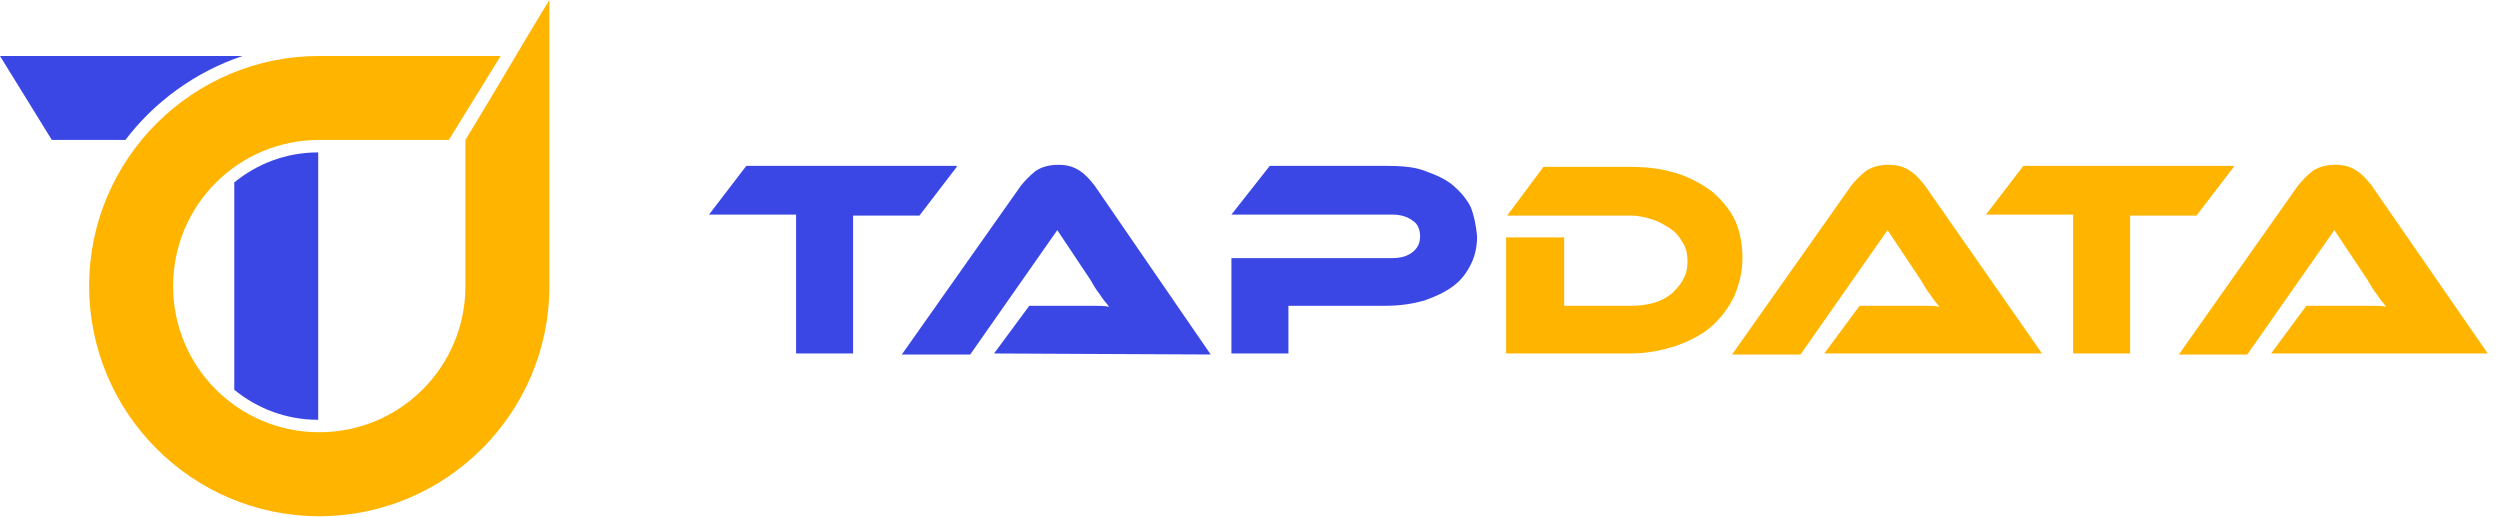<svg width="116" height="24" viewBox="0 0 116 24" fill="none" xmlns="http://www.w3.org/2000/svg">
<g clip-path="url(#clip0_21227_519)">
<path fill-rule="evenodd" clip-rule="evenodd" d="M5.82 6.493H2.405L0 2.598H11.255C9.09 3.319 7.166 4.714 5.82 6.493ZM14.765 7.071V19.479C13.274 19.479 11.928 18.95 10.87 18.085V8.465C11.928 7.6 13.274 7.071 14.765 7.071Z" fill="#3B47E5"/>
<path fill-rule="evenodd" clip-rule="evenodd" d="M14.814 2.597C8.946 2.597 4.136 7.359 4.136 13.275C4.136 19.142 8.898 23.952 14.814 23.952C20.681 23.952 25.491 19.19 25.491 13.275V0C24.192 2.116 22.894 4.377 21.595 6.493V13.275C21.595 17.026 18.565 20.056 14.814 20.056C11.062 20.056 8.032 17.026 8.032 13.275C8.032 9.523 11.062 6.493 14.814 6.493C16.834 6.493 18.854 6.493 20.826 6.493L23.23 2.597C20.441 2.597 17.603 2.597 14.814 2.597Z" fill="#FFB400"/>
<path d="M105.379 16.401L107.014 14.188H109.178C109.419 14.188 109.707 14.188 109.996 14.188C110.285 14.188 110.525 14.188 110.717 14.237C110.621 14.092 110.429 13.9 110.285 13.659C110.092 13.419 109.996 13.227 109.852 12.986L108.313 10.678L104.273 16.449H101.098L106.629 8.609C106.822 8.369 107.062 8.128 107.303 7.936C107.591 7.744 107.928 7.647 108.361 7.647C108.794 7.647 109.082 7.744 109.371 7.936C109.659 8.128 109.852 8.369 110.044 8.609L115.431 16.401H105.379ZM80.85 11.976C80.85 12.601 80.705 13.178 80.465 13.756C80.176 14.333 79.84 14.766 79.407 15.15C78.974 15.535 78.397 15.824 77.724 16.064C77.098 16.257 76.425 16.401 75.655 16.401H69.884V11.014H72.577V14.188H75.703C76.088 14.188 76.425 14.14 76.761 14.044C77.098 13.948 77.339 13.804 77.579 13.611C77.772 13.419 78.012 13.178 78.108 12.938C78.252 12.698 78.301 12.409 78.301 12.12C78.301 11.832 78.252 11.543 78.108 11.303C77.964 11.062 77.82 10.822 77.531 10.629C77.243 10.437 77.002 10.293 76.713 10.197C76.425 10.1 76.04 10.004 75.703 10.004H69.932L71.615 7.744H75.703C76.473 7.744 77.146 7.84 77.772 8.032C78.397 8.225 78.926 8.513 79.455 8.898C79.888 9.283 80.273 9.716 80.513 10.245C80.754 10.774 80.85 11.399 80.85 11.976ZM84.649 16.401L86.285 14.188H88.449C88.689 14.188 88.978 14.188 89.267 14.188C89.555 14.188 89.796 14.188 89.988 14.237C89.892 14.092 89.699 13.9 89.555 13.659C89.363 13.419 89.267 13.227 89.122 12.986L87.583 10.678L83.543 16.449H80.369L85.9 8.609C86.092 8.369 86.333 8.128 86.573 7.936C86.862 7.744 87.198 7.647 87.631 7.647C88.064 7.647 88.353 7.744 88.641 7.936C88.93 8.128 89.122 8.369 89.315 8.609L94.749 16.401H84.649ZM103.647 7.744L101.916 10.004H98.838V16.401H96.192V9.956H92.152L93.884 7.696H103.647V7.744Z" fill="#FFB400"/>
<path d="M68.537 10.966C68.537 11.447 68.441 11.88 68.248 12.265C68.056 12.649 67.816 12.986 67.431 13.275C67.046 13.563 66.613 13.756 66.084 13.948C65.555 14.092 64.978 14.188 64.305 14.188H59.783V16.401H57.138V11.976H64.593C65.026 11.976 65.314 11.88 65.555 11.688C65.796 11.495 65.892 11.255 65.892 10.966C65.892 10.678 65.796 10.389 65.555 10.245C65.314 10.052 64.978 9.956 64.593 9.956H57.138L58.918 7.696H64.353C65.026 7.696 65.651 7.744 66.132 7.936C66.661 8.128 67.094 8.321 67.431 8.609C67.767 8.898 68.056 9.235 68.248 9.619C68.393 10.004 68.489 10.437 68.537 10.966ZM44.393 7.744L42.661 10.004H39.583V16.401H36.938V9.956H32.898L34.629 7.696H44.393V7.744ZM46.124 16.401L47.759 14.188H49.924C50.164 14.188 50.453 14.188 50.741 14.188C51.03 14.188 51.27 14.188 51.463 14.237C51.367 14.092 51.174 13.9 51.03 13.659C50.838 13.419 50.741 13.227 50.597 12.986L49.058 10.678L45.018 16.449H41.844L47.375 8.609C47.567 8.369 47.807 8.128 48.048 7.936C48.337 7.744 48.673 7.647 49.106 7.647C49.539 7.647 49.828 7.744 50.116 7.936C50.405 8.128 50.597 8.369 50.789 8.609L56.176 16.449L46.124 16.401Z" fill="#3B47E5"/>
</g>
<defs>
<clipPath id="clip0_21227_519">
<rect width="116" height="24" fill="white"/>
</clipPath>
</defs>
</svg>
